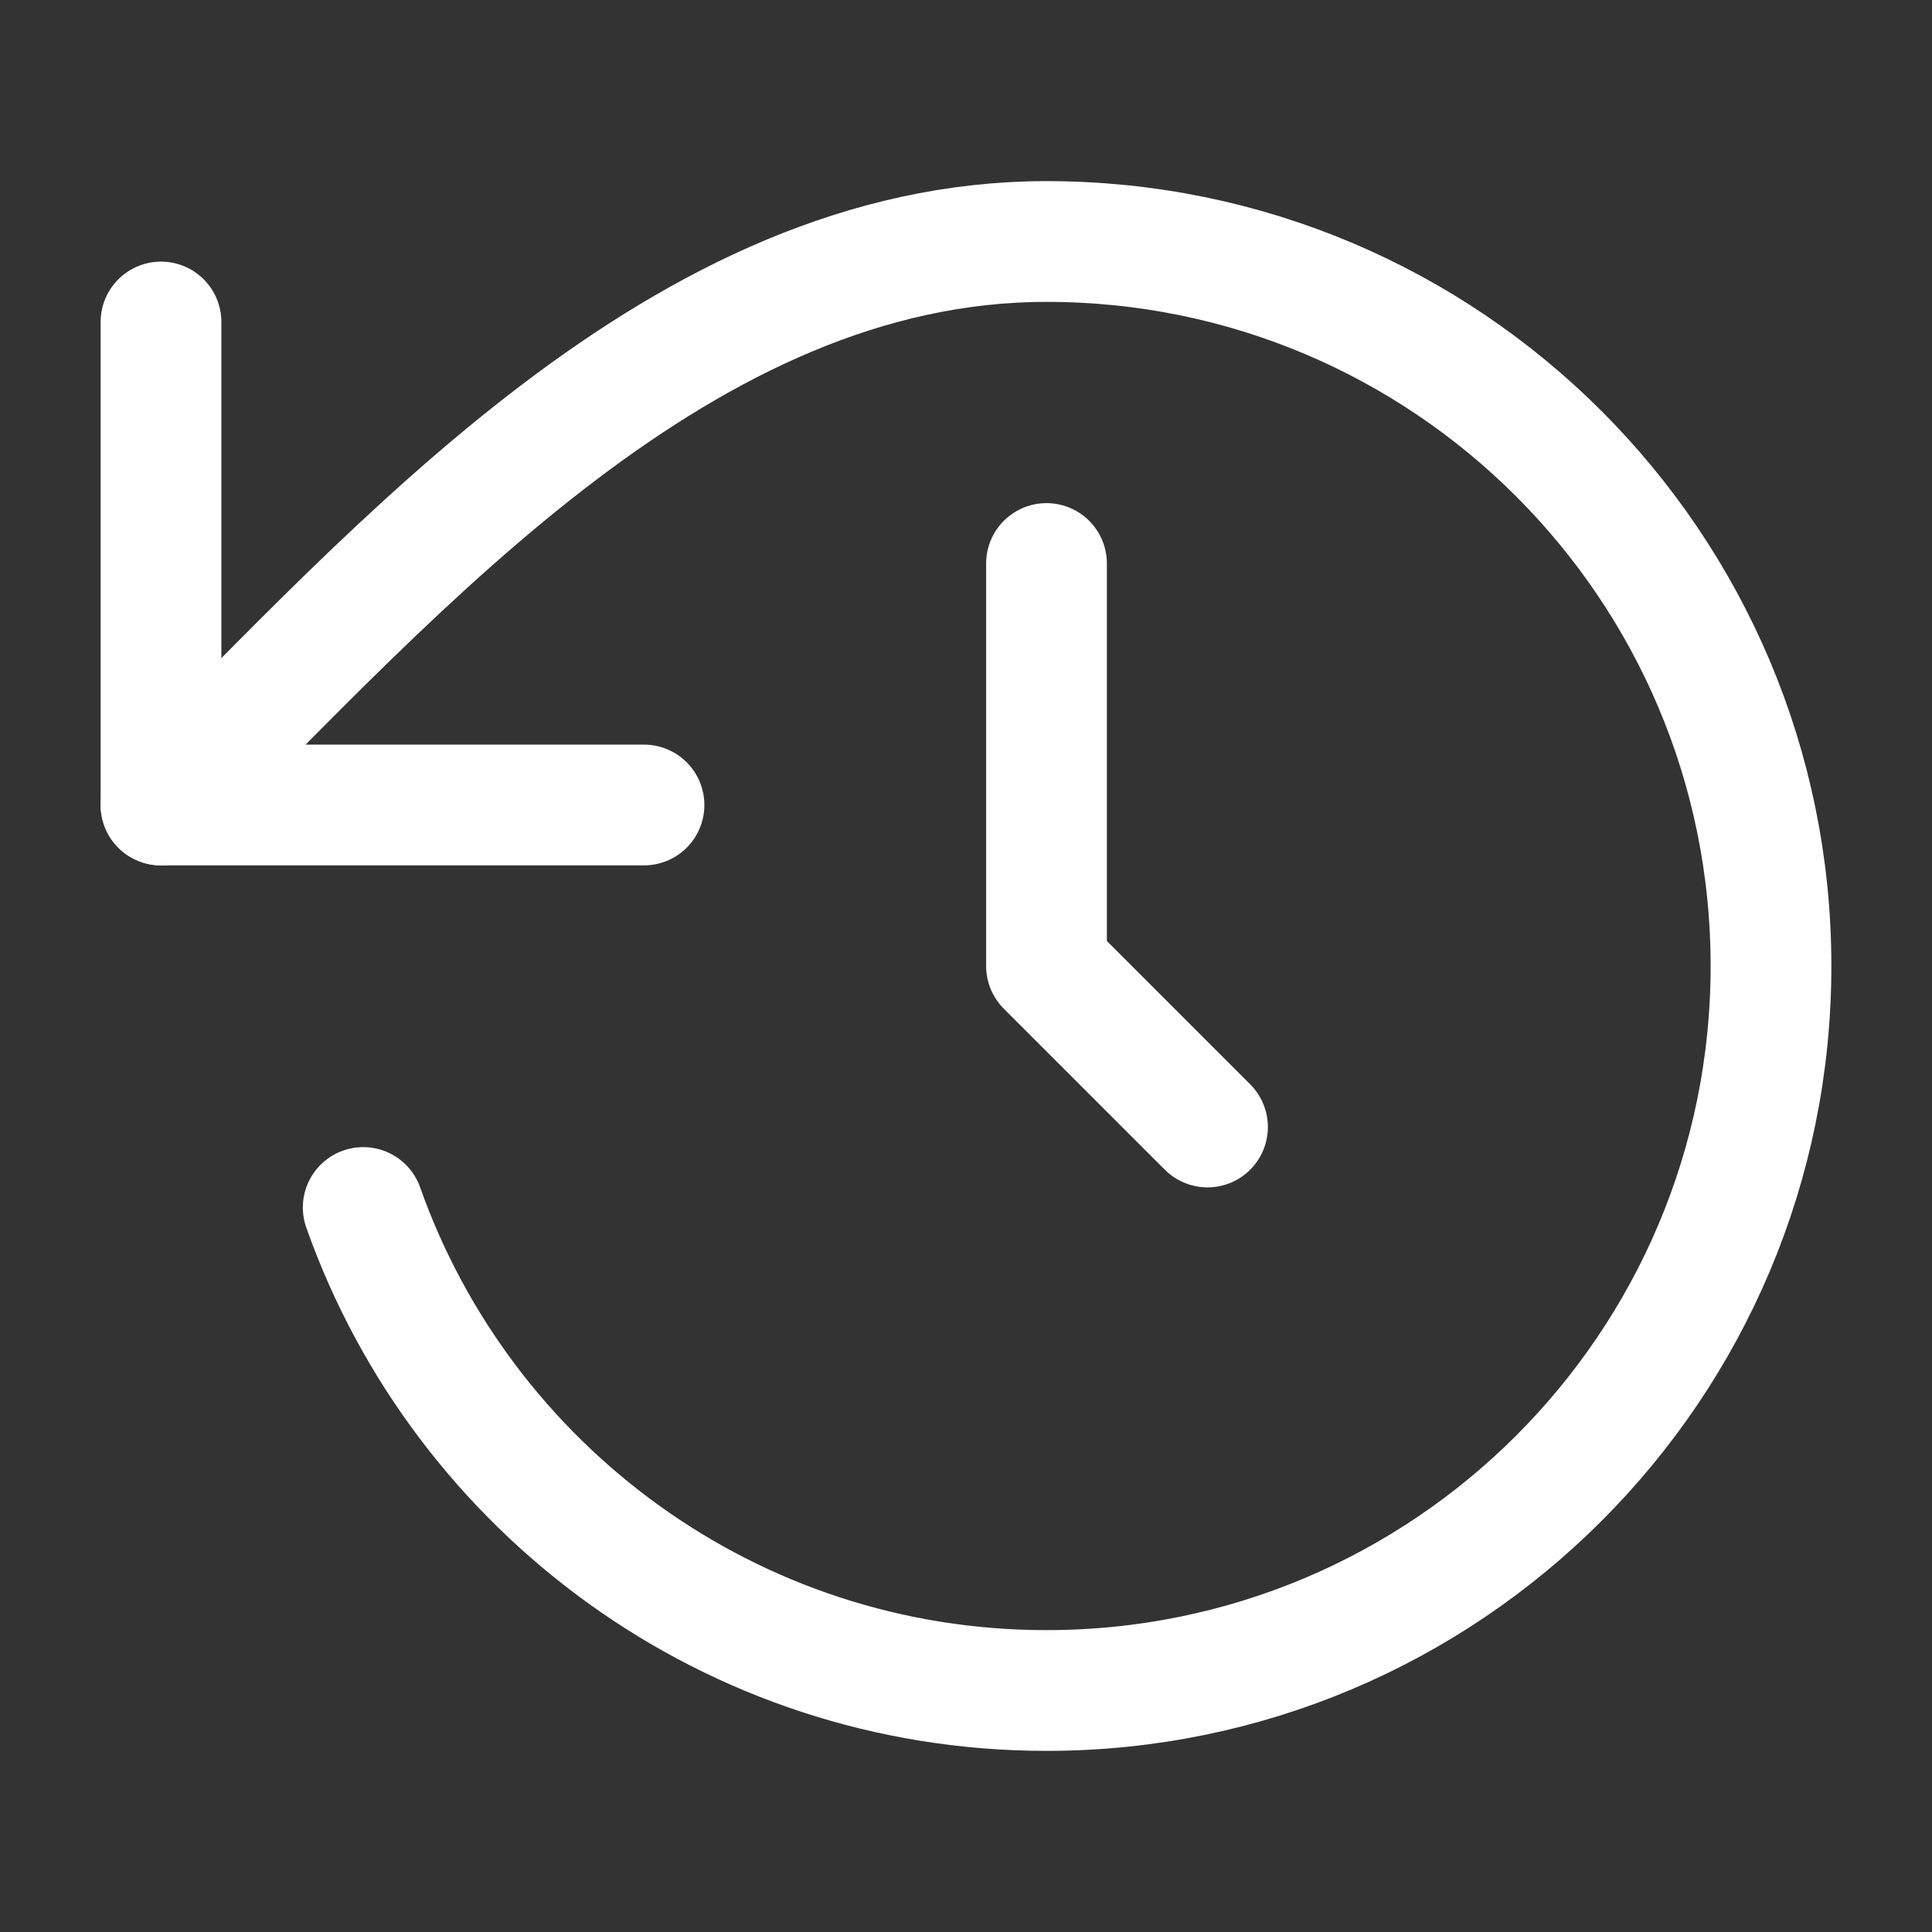 <svg width="24" height="24" viewBox="0 0 24 24" fill="none" xmlns="http://www.w3.org/2000/svg">
<rect x="0" y="0" width="24" height="24" fill="#333333" stroke="none"/>
<path d="M4.512 15C5.748 18.496 9.081 21 13 21C17.971 21 22 16.971 22 12C22 7.029 17.971 3 13 3C8.5 3 5 7 2 10" stroke="white" stroke-width="1.5" stroke-linecap="round" stroke-linejoin="round"/>
<path d="M2 4V10H8" stroke="white" stroke-width="1.5" stroke-linecap="round" stroke-linejoin="round"/>
<path d="M13 7V12L15 14" stroke="white" stroke-width="1.5" stroke-linecap="round" stroke-linejoin="round"/>
</svg>
